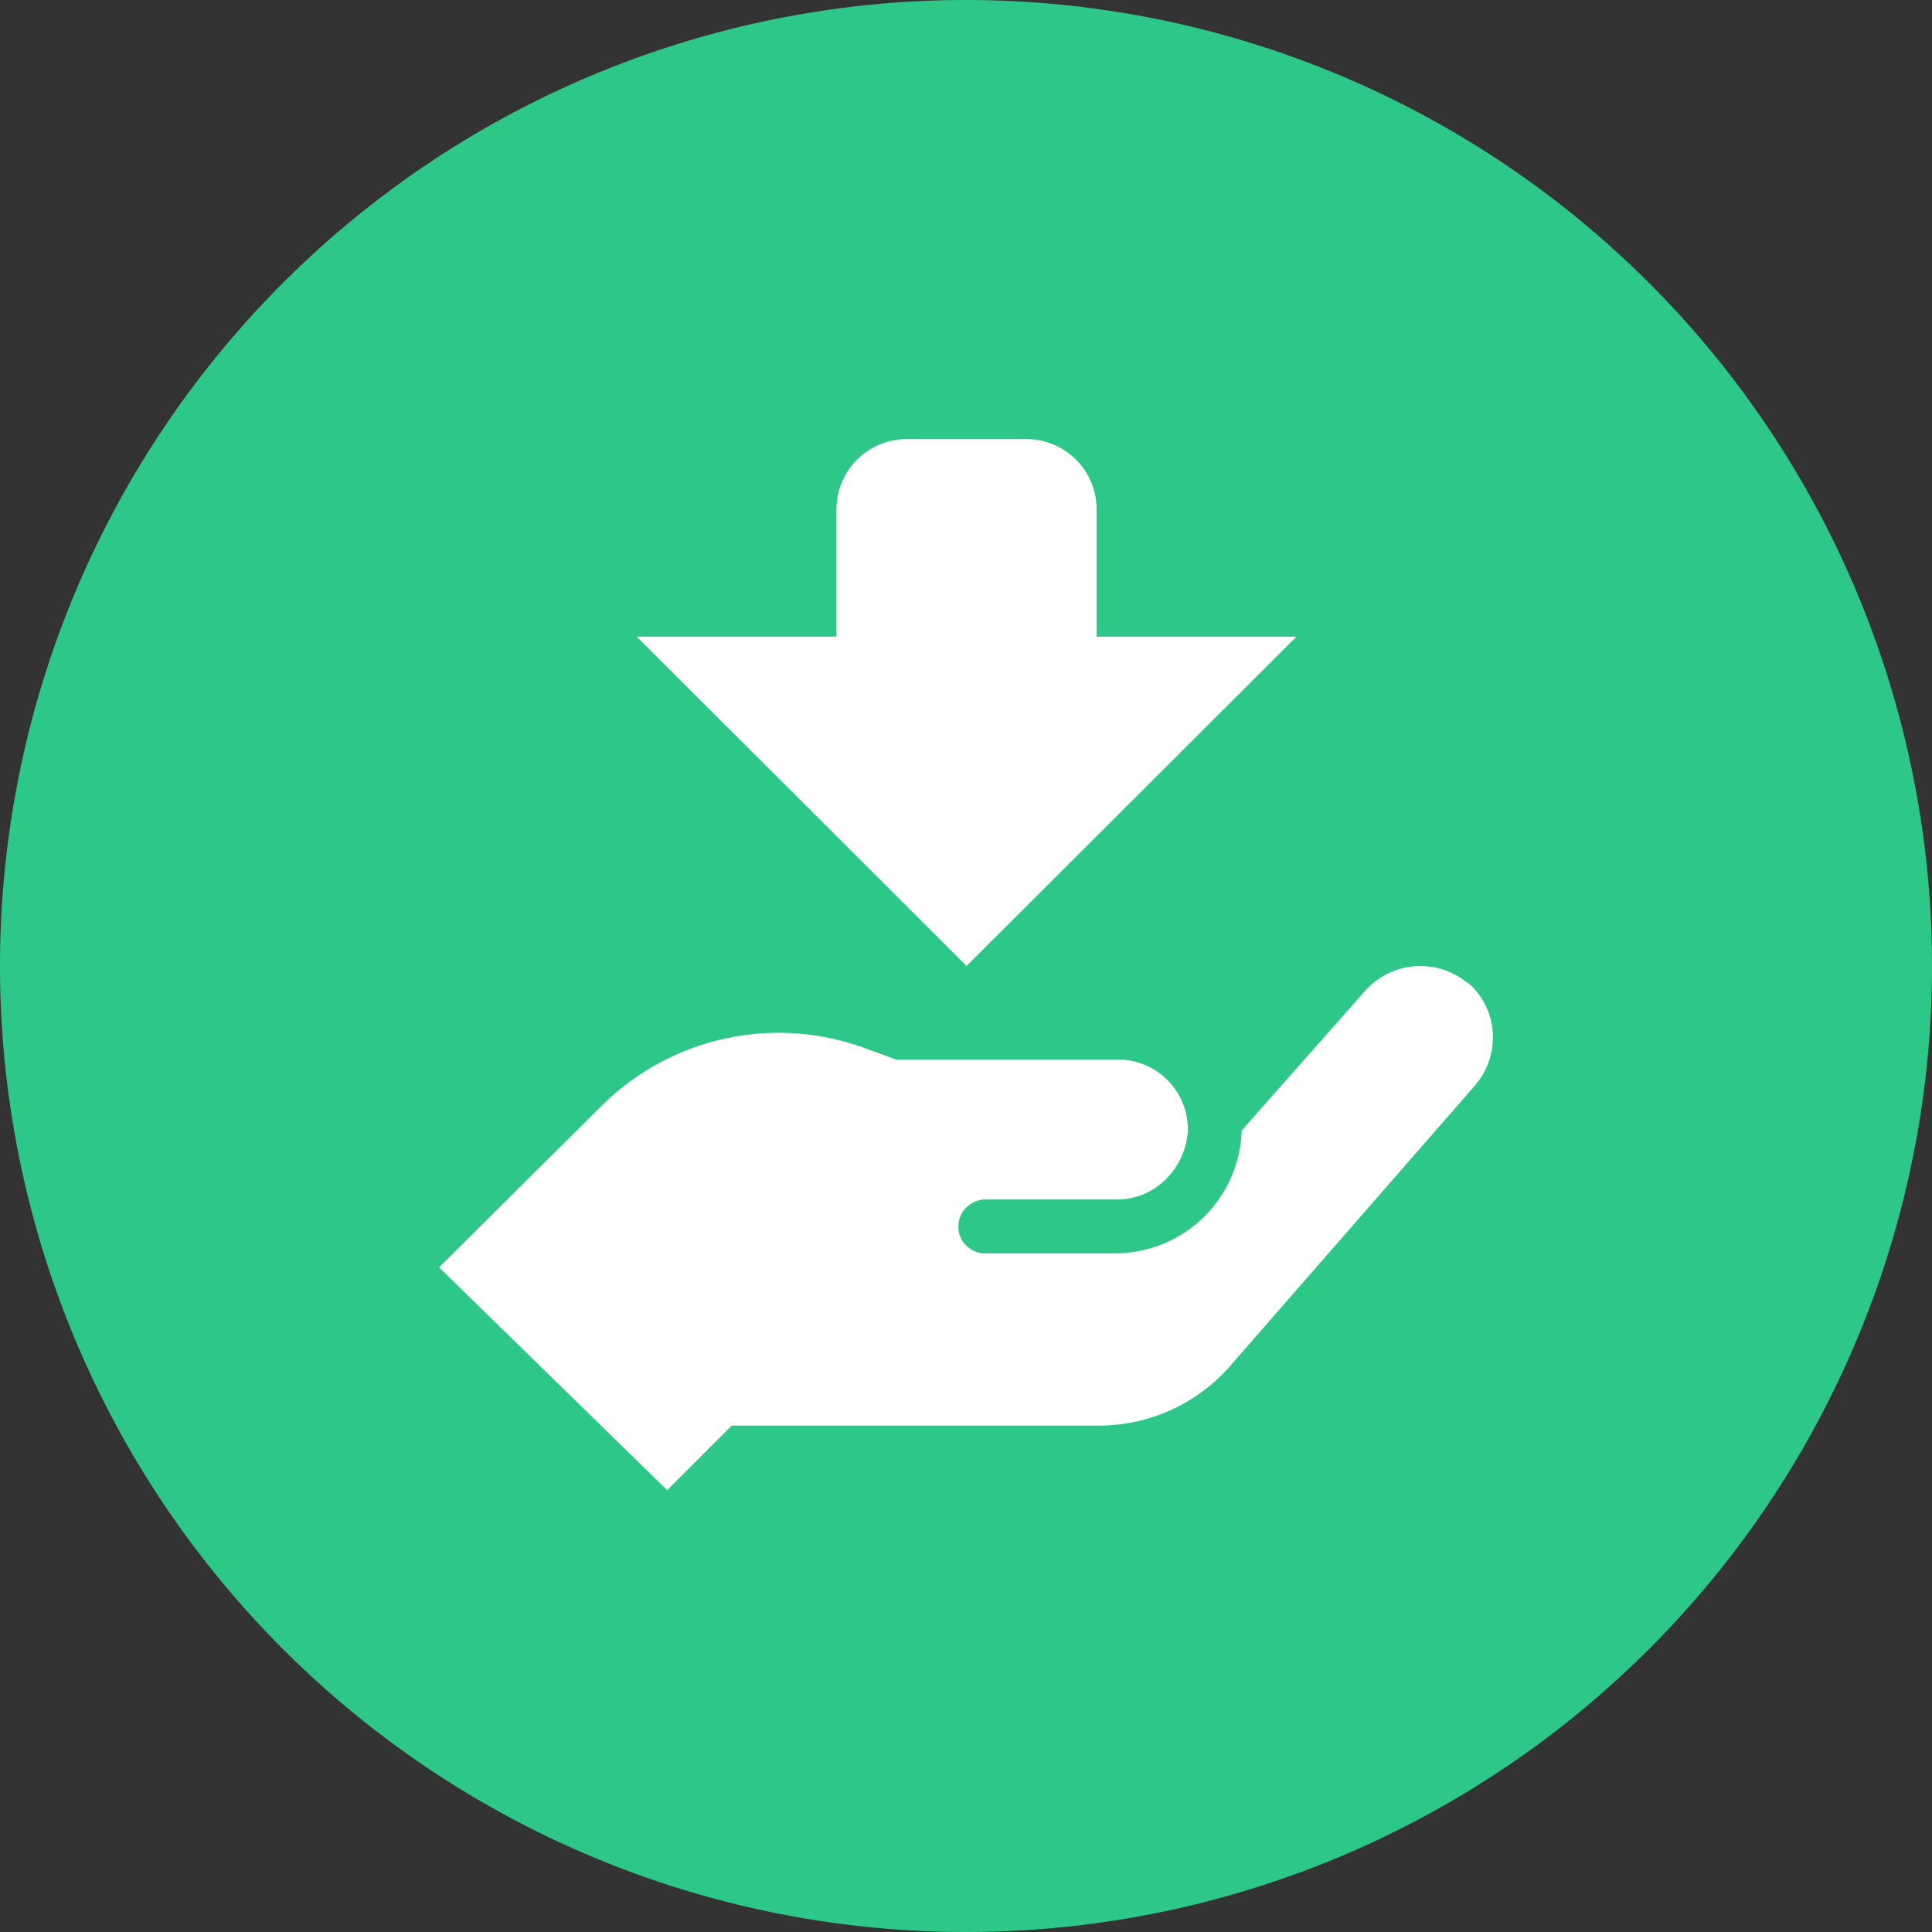 <svg t="1591248438543" class="icon" viewBox="0 0 1024 1024" version="1.1" xmlns="http://www.w3.org/2000/svg" p-id="11707" width="200" height="200"><rect x="0" y="0" width="1024" height="1024" fill="#333333" stroke="none"/><path d="M512 512m-512 0a512 512 0 1 0 1024 0 512 512 0 1 0-1024 0Z" fill="#2DC888" p-id="11708"></path><path d="M723.084 525.661a39.238 39.238 0 0 1 54.156-5.12s0.559 0.559 1.14 0.559c15.965 14.266 17.105 38.214 3.421 54.202l-130.001 148.899a92.23 92.23 0 0 1-68.98 31.395h-195.025l-34.211 34.211L232.727 671.721l86.668-86.156a133.073 133.073 0 0 1 136.844-30.813l18.804 6.842h118.598a37.004 37.004 0 0 1 35.933 38.237c-1.722 20.527-18.246 36.515-38.772 35.933h-70.144c-6.842 1.164-11.962 6.284-12.544 12.567-1.14 7.983 4.561 14.825 12.567 15.965h70.121a67.142 67.142 0 0 0 67.258-63.907v-1.14l65.024-73.588zM581.213 337.455h105.914L512.303 512 337.455 337.455h105.891v-67.491a37.236 37.236 0 0 1 37.236-37.236h63.418a37.236 37.236 0 0 1 37.236 37.236v67.491z" fill="#FFFFFF" p-id="11709"></path></svg>